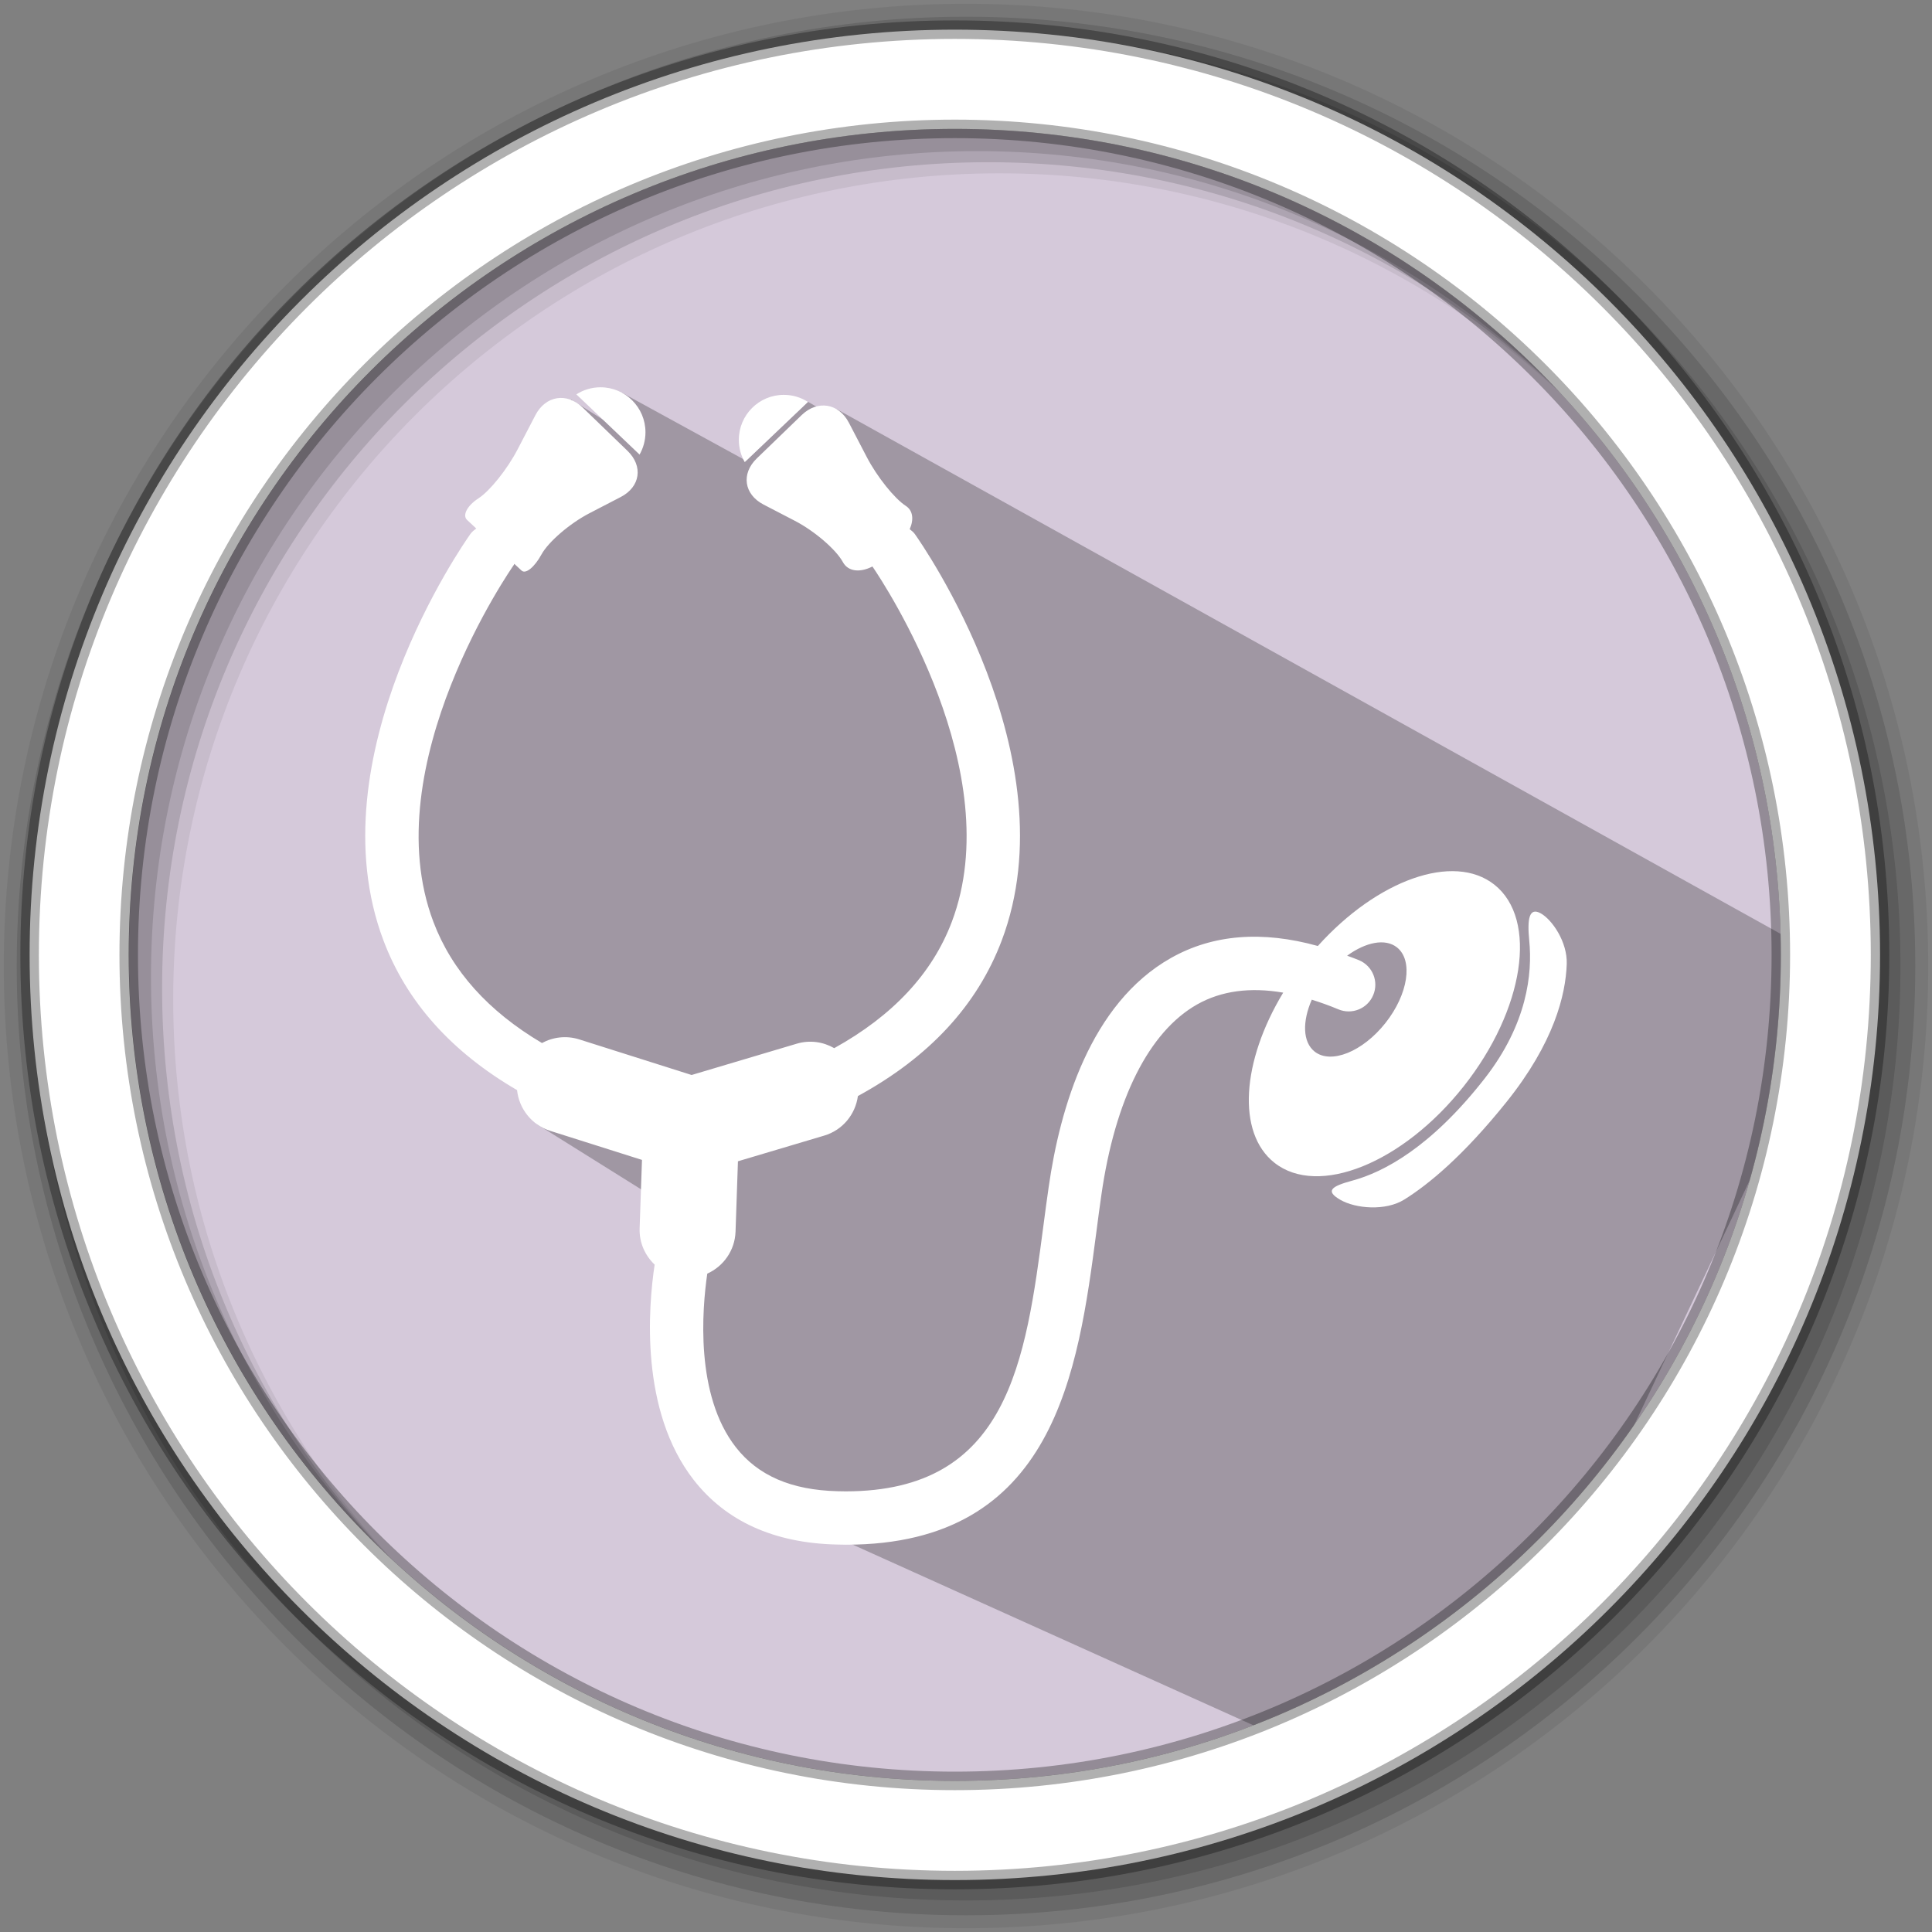 <svg height="512" viewBox="0 0 512 512" width="512" xmlns="http://www.w3.org/2000/svg">
 <rect x="0" y="0" width="512" height="512" fill="#808080" stroke="none"/>
 <path d="m471.95 253.05c0 120.9-98.01 218.9-218.9 218.9-120.9 0-218.9-98.01-218.9-218.9 0-120.9 98.01-218.9 218.9-218.9 120.9 0 218.9 98.01 218.9 218.9" fill="#d5c9da" fill-rule="evenodd"/>
 <path d="m472.878 248.039l-251.103-139.594-.957 1.883-6.7-3.849-16.692 15.907 11.927 4.883-2.041.066-42.46-23.246 2.934 12.187-16.437-10.406-53.301 109.845c12.106 24.926 7.678 59.3 45.465 69.551l-1.207 12.671 38.643 24.159 1.48 67.611 153.642 69.279c44.78-18.27 59.685-21.377 96.662-80.614l39.801-84.324" opacity=".25"/>
 <path d="m256 1c-140.83 0-255 114.17-255 255 0 140.83 114.17 255 255 255 140.83 0 255-114.17 255-255 0-140.83-114.17-255-255-255m8.827 44.931c120.9 0 218.9 98 218.9 218.9 0 120.9-98 218.9-218.9 218.9-120.9 0-218.93-98-218.93-218.9 0-120.9 98.03-218.9 218.93-218.9" fill-opacity=".067" fill-rule="evenodd"/>
 <g fill-opacity=".129" fill-rule="evenodd">
  <path d="m256 4.433c-138.94 0-251.57 112.63-251.57 251.57 0 138.94 112.63 251.57 251.57 251.57 138.94 0 251.57-112.63 251.57-251.57 0-138.94-112.63-251.57-251.57-251.57m5.885 38.556c120.9 0 218.9 98 218.9 218.9 0 120.9-98 218.9-218.9 218.9-120.9 0-218.93-98-218.93-218.9 0-120.9 98.03-218.9 218.93-218.9"/>
  <path d="m256 8.356c-136.77 0-247.64 110.87-247.64 247.64 0 136.77 110.87 247.64 247.64 247.64 136.77 0 247.64-110.87 247.64-247.64 0-136.77-110.87-247.64-247.64-247.64m2.942 31.691c120.9 0 218.9 98 218.9 218.9 0 120.9-98 218.9-218.9 218.9-120.9 0-218.93-98-218.93-218.9 0-120.9 98.03-218.9 218.93-218.9"/>
 </g>
 <path d="m253.04 7.859c-135.42 0-245.19 109.78-245.19 245.19 0 135.42 109.78 245.19 245.19 245.19 135.42 0 245.19-109.78 245.19-245.19 0-135.42-109.78-245.19-245.19-245.19zm0 26.297c120.9 0 218.9 98 218.9 218.9 0 120.9-98 218.9-218.9 218.9-120.9 0-218.93-98-218.93-218.9 0-120.9 98.03-218.9 218.93-218.9z" fill="#ffffff" fill-rule="evenodd" stroke="#000000" stroke-opacity=".31" stroke-width="4.904"/>
 <g fill="#ffffff" transform="matrix(5.301 0 0 5.301 82.804 82.741)">
  <path d="m24.771 4.485c-.349-.224-.763-.354-1.208-.354-1.241 0-2.247 1.007-2.247 2.248 0 .405.107.785.295 1.115z"/>
  <path d="m57.55 38.703c3.037-3.838 3.726-8.354 1.537-10.085-2.038-1.614-5.856-.236-8.825 3.066-2.779-.773-5.248-.584-7.344.6-4.025 2.271-5.548 7.483-6.113 11.456-.09.611-.171 1.232-.254 1.861-.902 6.859-1.758 13.347-9.899 13.347-.131 0-.266-.001-.4-.007-2.31-.057-3.973-.776-5.084-2.196-2.045-2.614-1.69-6.897-1.43-8.681.805-.363 1.381-1.156 1.413-2.101l.12-3.516 4.309-1.283c.934-.276 1.566-1.073 1.688-1.979 3.56-1.94 5.968-4.539 7.189-7.772 3.468-9.178-4.023-19.876-4.345-20.327-.07-.099-.165-.165-.254-.239.214-.487.163-.934-.195-1.165-.565-.365-1.438-1.455-1.948-2.434l-.896-1.721c-.51-.98-1.568-1.151-2.363-.385l-2.24 2.164c-.795.767-.644 1.801.336 2.31l1.568.814c.98.509 2.055 1.433 2.399 2.064.26.475.853.536 1.476.217.636.932 6.801 10.286 3.967 17.769-.976 2.581-2.949 4.688-5.877 6.311-.55-.316-1.22-.418-1.874-.223l-5.256 1.565-5.619-1.78c-.645-.203-1.311-.117-1.862.182-2.681-1.587-4.501-3.608-5.427-6.055-2.969-7.843 3.952-17.75 4.022-17.85.011-.016.012-.034.023-.051 0 0 .163.152.365.339.202.188.645-.172.989-.803.344-.632 1.418-1.556 2.398-2.064l1.568-.813c.981-.509 1.131-1.543.336-2.31l-2.24-2.164c-.795-.767-1.853-.595-2.363.385l-.895 1.719c-.51.98-1.383 2.069-1.948 2.435-.566.365-.821.851-.569 1.085l.456.424c-.105.08-.211.16-.292.274-.321.451-7.812 11.149-4.345 20.327 1.161 3.073 3.402 5.569 6.677 7.476.097.92.722 1.74 1.659 2.037l4.586 1.452-.118 3.422c-.024.714.272 1.357.751 1.813-.319 2.121-.745 7.304 1.953 10.764 1.611 2.064 4.007 3.15 7.123 3.229.168.006.331.009.493.009 10.453 0 11.598-8.675 12.518-15.664.08-.618.16-1.229.248-1.833.683-4.776 2.381-8.154 4.785-9.512 1.211-.683 2.654-.873 4.303-.59-2.071 3.426-2.334 7.004-.441 8.502 2.186 1.732 6.423.024 9.461-3.815zm-3.907-3.171c-1.138 1.438-2.725 2.077-3.543 1.43-.601-.476-.617-1.509-.141-2.594.432.136.869.289 1.324.481.679.286 1.46-.029 1.746-.707.289-.679-.028-1.459-.706-1.747-.202-.086-.396-.149-.597-.226.928-.676 1.904-.88 2.49-.416.822.65.563 2.343-.573 3.779z"/>
  <path d="m16.648 6.001c0-1.241-1.006-2.248-2.247-2.248-.445 0-.859.13-1.208.354l3.16 3.01c.188-.331.295-.711.295-1.116z"/>
  <path d="m61.398 30.048c-.57-.312-.676.272-.567 1.372.162 1.643-.099 4.161-2.231 6.891-2.689 3.441-5.054 4.682-6.617 5.104-1.066.289-1.358.517-.596.959.764.44 2.262.571 3.198-.015 1.197-.746 2.942-2.174 5.115-4.885 2.366-2.955 2.954-5.345 3.005-6.894.036-1.102-.736-2.22-1.307-2.532z"/>
 </g>
</svg>
